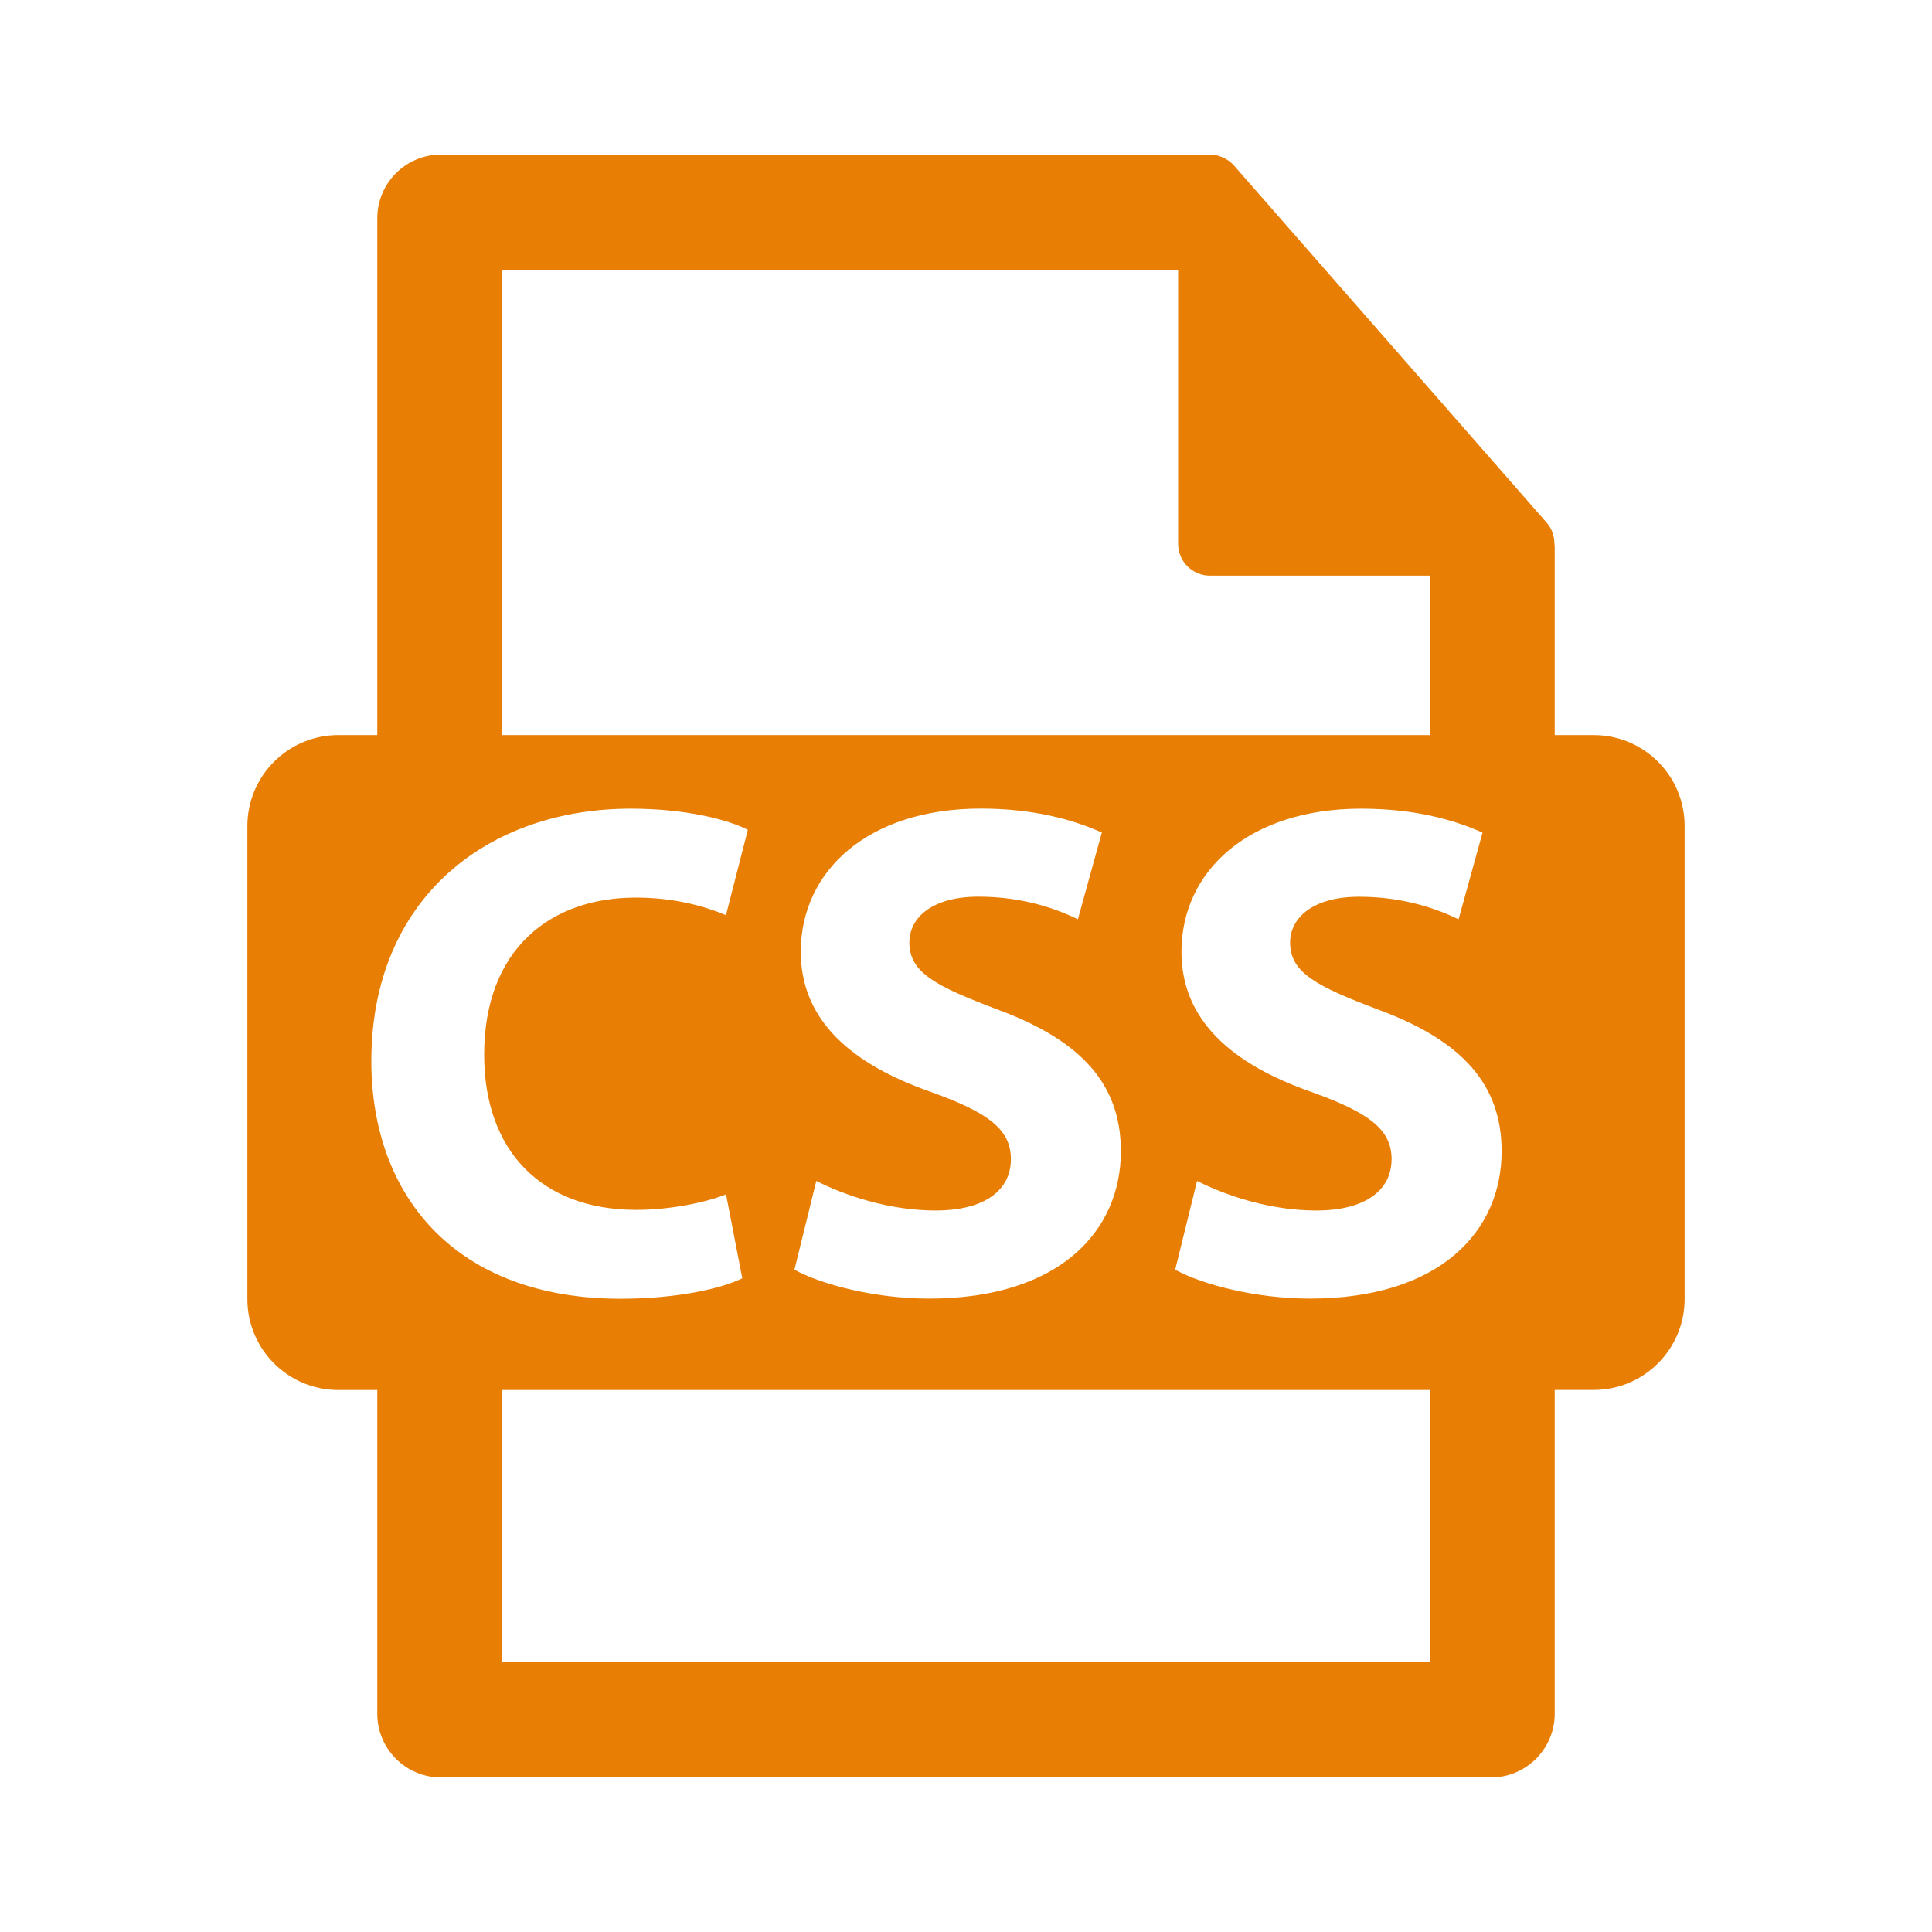 <?xml version="1.0" encoding="iso-8859-1"?>
<!-- Generator: Adobe Illustrator 19.0.0, SVG Export Plug-In . SVG Version: 6.00 Build 0)  -->
<svg version="1.1" xmlns="http://www.w3.org/2000/svg" xmlns:xlink="http://www.w3.org/1999/xlink" x="0px" y="0px"
	 viewBox="0 0 25 25" style="enable-background:new 0 0 25 25;" xml:space="preserve">
<g id="Layer_1">
</g>
<g id="icon-action-css">
	<path style="fill:#E87E04;" d="M20.622,9.512h-0.504V7.079c0-0.015-0.002-0.03-0.004-0.046c-0.001-0.097-0.032-0.191-0.098-0.267
		l-4.049-4.625c-0.001-0.001-0.002-0.002-0.003-0.003c-0.024-0.027-0.052-0.049-0.082-0.069c-0.009-0.006-0.018-0.011-0.027-0.016
		c-0.026-0.014-0.053-0.026-0.081-0.034c-0.008-0.002-0.014-0.005-0.022-0.007C15.721,2.005,15.689,2,15.657,2H5.706
		C5.251,2,4.882,2.37,4.882,2.824v6.688H4.378c-0.65,0-1.177,0.527-1.177,1.177v6.121c0,0.65,0.527,1.177,1.177,1.177h0.504v4.19
		C4.882,22.63,5.251,23,5.706,23h13.588c0.454,0,0.824-0.37,0.824-0.824v-4.19h0.504c0.65,0,1.177-0.527,1.177-1.177v-6.121
		C21.799,10.038,21.272,9.512,20.622,9.512z M6.5,3.5h8.745v3.537c0,0.227,0.184,0.412,0.412,0.412H18.5v2.063h-12V3.5z
		 M12.05,14.131c-1.022-0.356-1.688-0.921-1.688-1.815c0-1.05,0.876-1.853,2.327-1.853c0.693,0,1.204,0.146,1.569,0.31l-0.31,1.122
		c-0.247-0.119-0.684-0.292-1.287-0.292c-0.602,0-0.894,0.274-0.894,0.593c0,0.392,0.347,0.566,1.141,0.867
		c1.086,0.401,1.596,0.967,1.596,1.834c0,1.031-0.793,1.907-2.482,1.907c-0.702,0-1.396-0.183-1.742-0.374l0.283-1.149
		c0.374,0.191,0.949,0.383,1.542,0.383c0.639,0,0.976-0.264,0.976-0.665C13.081,14.615,12.789,14.396,12.05,14.131z M4.805,13.73
		c0-2.099,1.497-3.266,3.358-3.266c0.721,0,1.268,0.146,1.514,0.274l-0.283,1.104c-0.283-0.118-0.675-0.227-1.168-0.227
		c-1.104,0-1.961,0.666-1.961,2.034c0,1.232,0.73,2.007,1.971,2.007c0.42,0,0.885-0.091,1.159-0.201l0.21,1.086
		c-0.255,0.128-0.83,0.265-1.578,0.265C5.9,16.804,4.805,15.481,4.805,13.73z M18.5,21.5h-12v-3.513h12V21.5z M16.95,16.804
		c-0.702,0-1.396-0.183-1.743-0.374l0.283-1.149c0.374,0.191,0.949,0.383,1.541,0.383c0.639,0,0.976-0.264,0.976-0.665
		c0-0.383-0.292-0.602-1.031-0.867c-1.022-0.356-1.688-0.921-1.688-1.815c0-1.05,0.876-1.853,2.327-1.853
		c0.693,0,1.204,0.146,1.569,0.31l-0.31,1.122c-0.246-0.119-0.684-0.292-1.286-0.292s-0.894,0.274-0.894,0.593
		c0,0.392,0.347,0.566,1.14,0.867c1.086,0.401,1.597,0.967,1.597,1.834C19.431,15.929,18.637,16.804,16.95,16.804z"/>
</g>
</svg>
